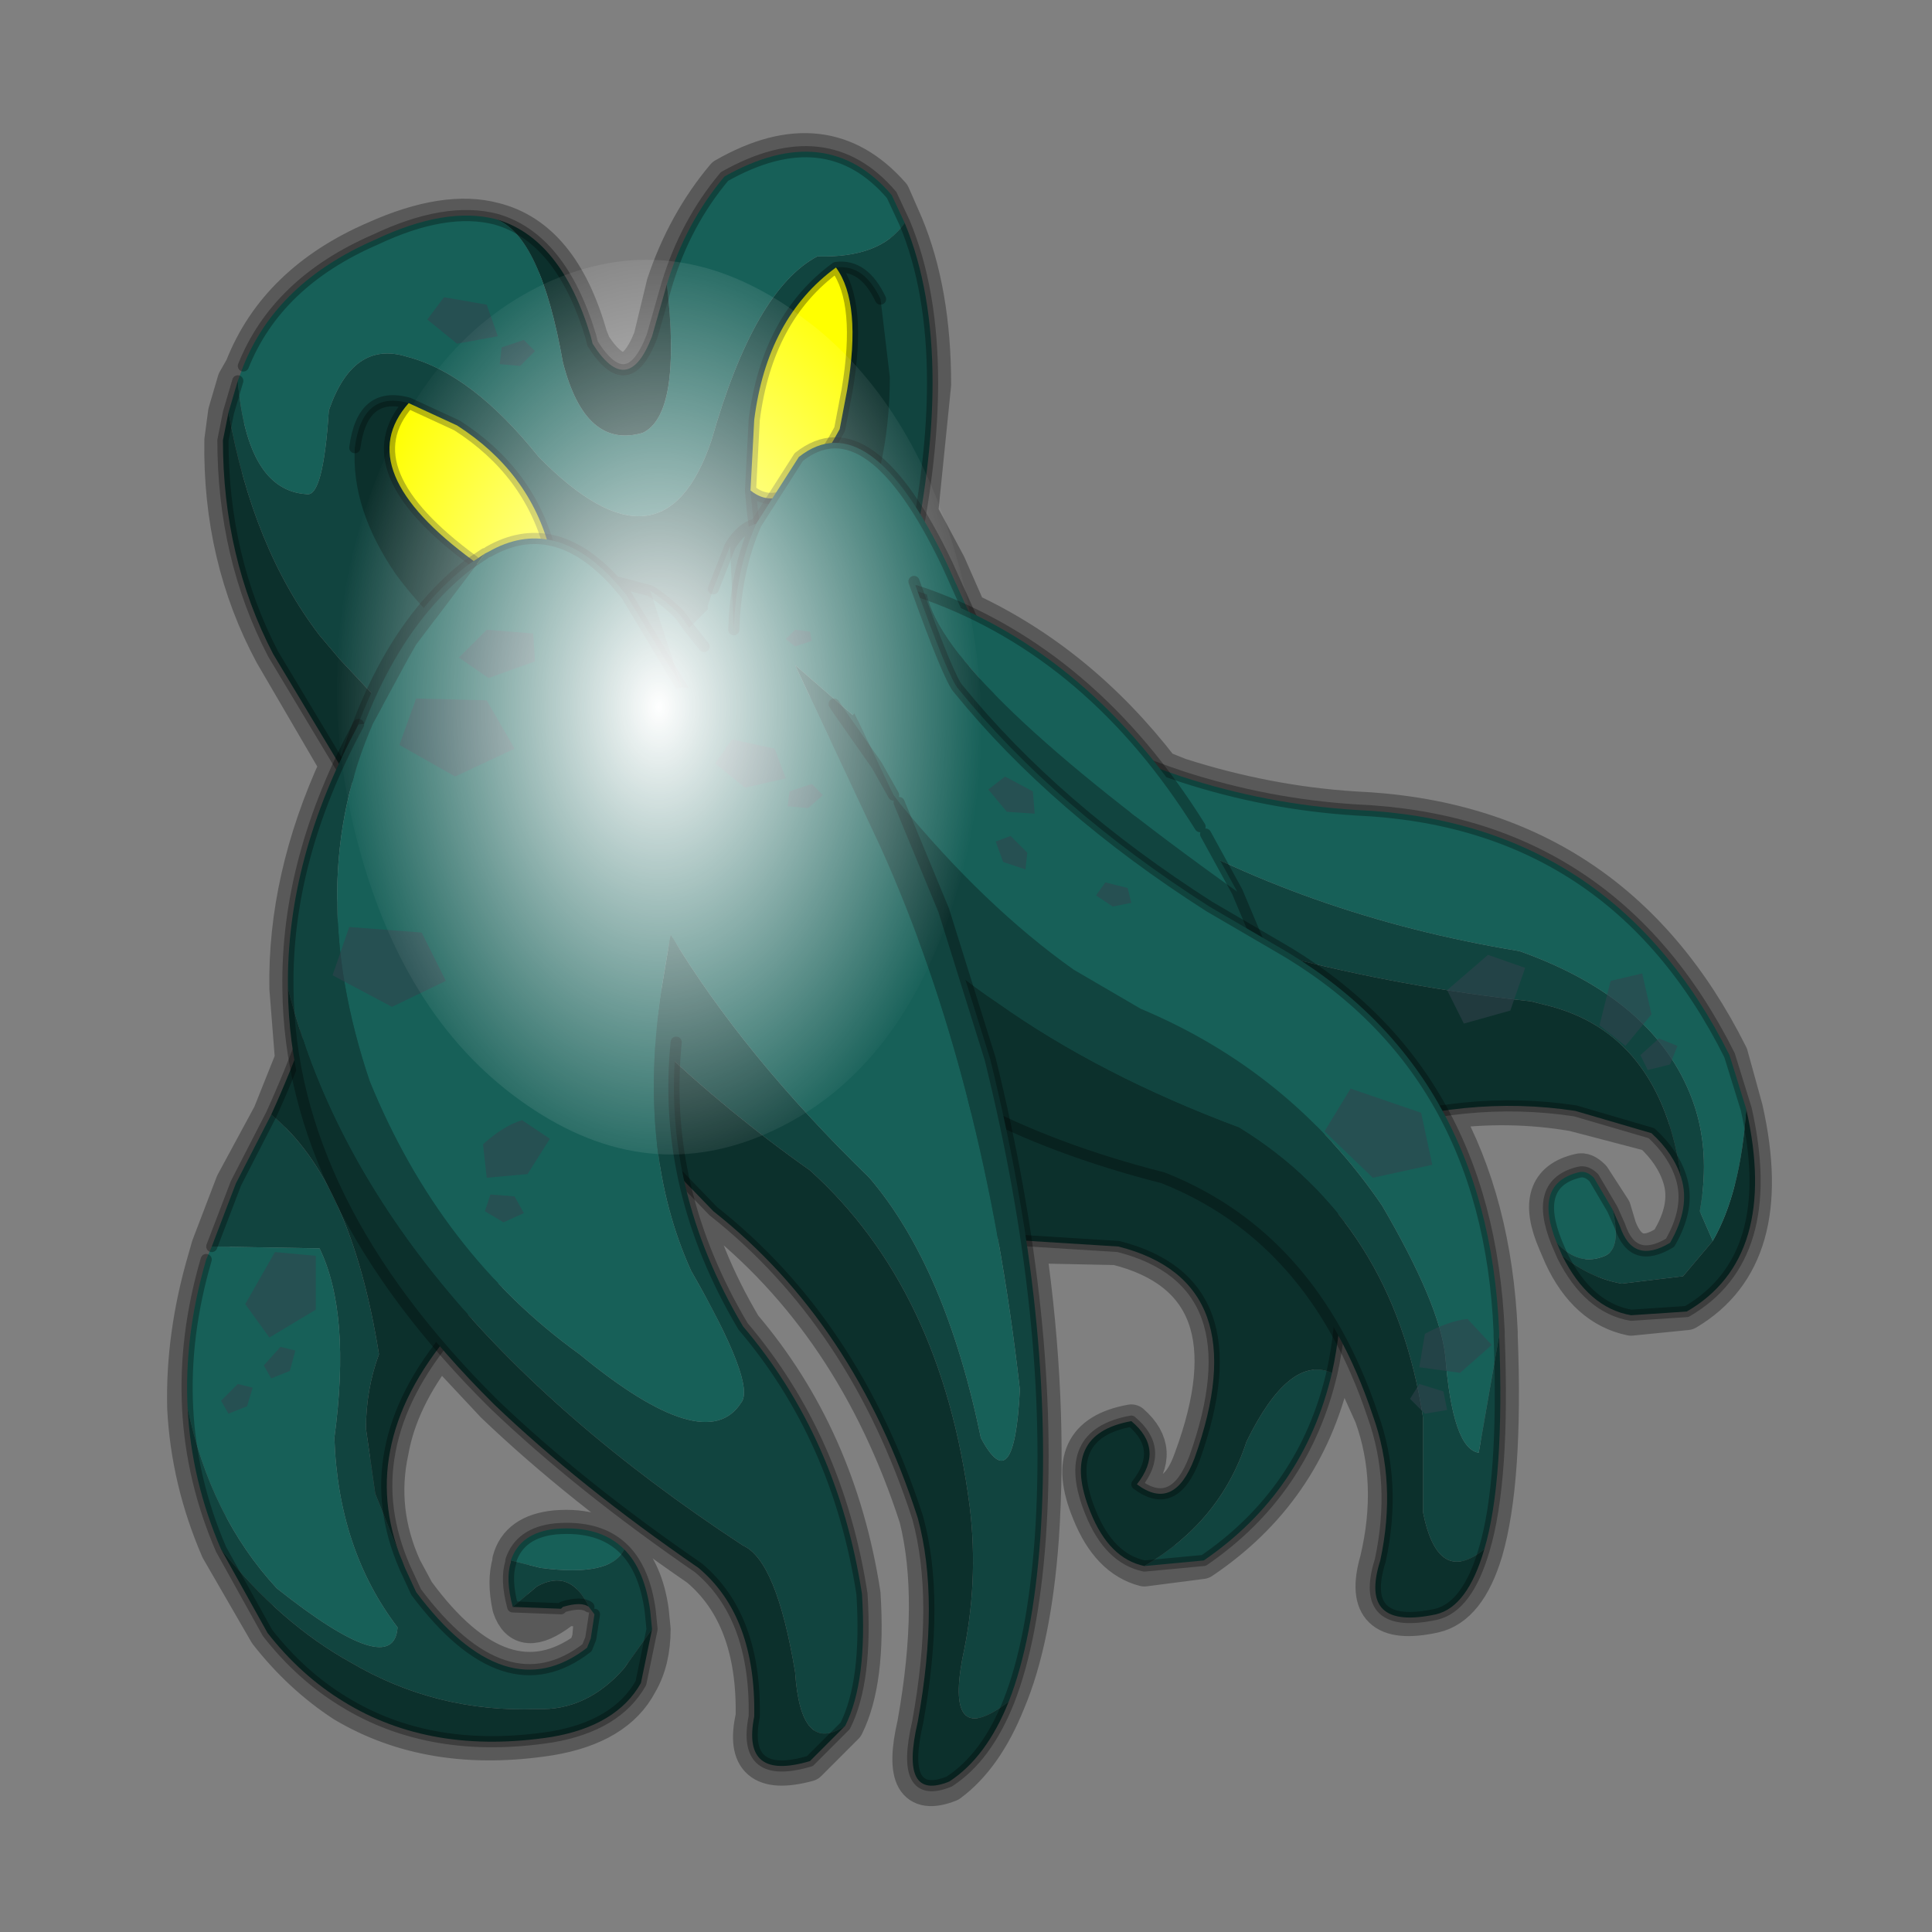 <?xml version="1.0" encoding="UTF-8" standalone="no"?>
<svg xmlns:xlink="http://www.w3.org/1999/xlink" height="520.0px" width="520.0px" xmlns="http://www.w3.org/2000/svg">
  <rect width="100%" height="100%" fill="#808080" stroke="none"/>
  <g transform="matrix(10.0, 0.0, 0.0, 10.0, 0.0, 0.0)">
    <use height="52.0" transform="matrix(1.0, 0.0, 0.0, 1.0, 0.0, 0.0)" width="52.0" xlink:href="#shape0"/>
    <use height="136.85" transform="matrix(0.117, 0.0, 0.0, 0.176, 9.064, 6.992)" width="148.25" xlink:href="#sprite0"/>
  </g>
  <defs>
    <g id="shape0" transform="matrix(1.0, 0.0, 0.0, 1.0, 0.0, 0.0)">
      <path d="M52.0 0.0 L52.0 52.0 0.0 52.0 0.0 0.0 52.0 0.0" fill="#795fa9" fill-opacity="0.0" fill-rule="evenodd" stroke="none"/>
      <path d="M19.5 4.75 Q22.2 3.2 24.0 5.25 L24.35 6.05 Q25.1 7.85 25.1 10.35 L24.75 13.8 25.5 15.2 26.05 16.45 Q29.05 17.85 31.25 20.7 L31.75 20.9 Q34.1 21.65 36.45 21.8 43.4 22.1 46.55 28.4 L46.95 29.85 Q47.85 33.85 45.4 35.3 L43.9 35.45 Q42.7 35.2 42.05 33.8 L41.9 33.45 Q41.2 31.85 42.5 31.55 42.65 31.5 42.85 31.7 L43.4 32.55 43.55 33.05 Q43.95 34.1 44.9 33.45 45.5 32.5 45.25 31.7 45.05 31.05 44.45 30.5 L42.35 29.95 Q40.6 29.65 38.8 29.9 40.2 32.4 40.35 35.85 L40.35 35.95 Q40.5 39.85 39.95 41.75 39.5 43.25 38.6 43.45 36.55 43.9 37.1 42.0 37.6 39.9 36.95 38.1 L36.0 36.0 35.85 36.95 Q35.1 40.15 32.35 42.0 L30.8 42.2 Q29.85 41.95 29.35 40.7 28.5 38.65 30.45 38.3 31.3 39.05 30.55 39.95 31.6 40.7 32.1 39.25 33.85 34.5 30.05 33.55 L27.65 33.5 Q28.25 37.7 28.0 41.4 27.8 44.15 27.1 45.8 26.5 47.3 25.55 48.0 24.15 48.55 24.65 46.4 25.25 43.05 24.7 40.85 23.0 35.6 19.15 32.6 L18.45 31.9 Q18.9 33.85 20.0 35.7 22.55 38.7 23.2 42.9 23.35 45.25 22.75 46.45 L21.75 47.45 Q19.9 47.95 20.3 46.2 20.35 43.5 18.8 42.2 15.6 40.0 13.3 37.8 L11.85 36.25 Q10.75 37.65 10.5 39.05 10.15 40.65 10.85 42.2 L11.2 42.85 Q13.55 46.05 15.8 44.4 L15.9 44.1 15.95 43.5 15.85 43.3 15.15 43.25 15.1 43.35 Q14.05 44.15 13.75 43.25 13.6 42.55 13.75 42.05 L13.75 42.0 Q13.95 41.25 14.95 41.15 16.15 41.05 16.8 41.75 17.35 42.3 17.5 43.35 L17.55 43.85 Q17.55 44.7 17.2 45.3 16.6 46.45 14.8 46.75 11.6 47.25 9.25 45.85 8.1 45.1 7.2 43.95 L5.9 41.7 Q5.1 39.85 5.0 37.9 4.95 35.95 5.55 33.9 L5.65 33.55 6.3 31.85 7.3 30.0 7.9 28.5 7.75 26.6 Q7.7 23.65 9.1 20.6 L7.35 17.6 Q5.95 15.0 6.0 11.85 L6.1 11.1 6.35 10.25 6.55 9.9 Q7.45 7.6 10.1 6.45 12.0 5.6 13.3 5.95 15.1 6.4 15.85 9.05 L15.95 9.3 Q16.9 10.75 17.55 9.1 L17.9 7.65 Q18.45 6.0 19.5 4.75 Z" fill="none" stroke="#000000" stroke-linecap="round" stroke-linejoin="round" stroke-opacity="0.302" stroke-width="1.0"/>
      <path d="M6.4 10.25 Q6.65 13.2 8.25 13.3 8.7 13.4 8.85 11.05 9.5 9.15 10.95 9.6 12.7 10.05 14.5 12.3 17.85 15.7 19.15 11.85 20.3 7.8 22.0 6.9 23.7 6.95 24.35 6.0 25.1 7.8 25.1 10.3 25.1 12.3 24.6 14.8 L18.15 17.8 17.65 17.8 17.4 17.7 10.65 19.35 9.15 17.75 8.6 17.1 Q6.8 14.75 6.15 11.1 L6.4 10.25" fill="#11443f" fill-rule="evenodd" stroke="none"/>
      <path d="M17.95 7.65 Q18.35 11.15 17.3 11.65 15.75 12.1 15.15 9.75 14.55 6.35 13.35 5.9 15.1 6.4 15.9 9.05 L15.95 9.25 Q16.9 10.75 17.55 9.05 L17.95 7.65 M10.65 19.35 L9.45 21.1 7.35 17.6 Q6.0 15.0 6.0 11.85 L6.15 11.1 Q6.8 14.75 8.6 17.1 L9.15 17.75 10.65 19.35" fill="#0c302c" fill-rule="evenodd" stroke="none"/>
      <path d="M13.35 5.9 Q14.55 6.35 15.15 9.75 15.75 12.1 17.3 11.65 18.35 11.15 17.95 7.65 18.45 6.0 19.5 4.75 22.25 3.2 24.0 5.25 L24.35 6.0 Q23.7 6.95 22.0 6.9 20.3 7.8 19.15 11.85 17.85 15.7 14.5 12.3 12.7 10.05 10.95 9.6 9.5 9.15 8.85 11.05 8.7 13.4 8.25 13.3 6.65 13.2 6.4 10.25 L6.55 9.85 Q7.45 7.6 10.1 6.45 12.0 5.55 13.35 5.9" fill="#176058" fill-rule="evenodd" stroke="none"/>
      <path d="M17.95 7.65 L17.55 9.05 Q16.9 10.75 15.95 9.25 L15.9 9.05 Q15.1 6.4 13.35 5.9 12.0 5.55 10.1 6.45 7.45 7.6 6.55 9.85 M24.35 6.0 L24.0 5.25 Q22.25 3.2 19.5 4.75 18.45 6.0 17.95 7.65 M24.35 6.0 Q25.1 7.8 25.1 10.3 25.1 12.3 24.6 14.8 L18.15 17.8 17.65 17.8 17.4 17.7 10.65 19.35 9.45 21.1 7.35 17.6 Q6.0 15.0 6.0 11.85 L6.15 11.1 6.4 10.25" fill="none" stroke="#000000" stroke-linecap="round" stroke-linejoin="round" stroke-opacity="0.302" stroke-width="0.3"/>
      <path d="M11.0 10.85 Q9.4 12.65 12.75 15.1 L12.9 15.25 Q14.45 16.6 14.9 15.25 15.15 16.6 14.9 18.35 L13.35 18.15 Q11.6 16.75 10.65 15.45 9.45 13.7 9.55 12.05 9.75 10.5 11.0 10.85" fill="#0c302c" fill-rule="evenodd" stroke="none"/>
      <path d="M14.9 15.25 Q14.45 16.6 12.9 15.25 L12.75 15.1 Q9.4 12.65 11.0 10.85 L12.3 11.45 Q14.25 12.7 14.8 14.8 L14.9 15.25" fill="#ffff00" fill-rule="evenodd" stroke="none"/>
      <path d="M11.0 10.85 Q9.4 12.65 12.75 15.1 L12.9 15.25 Q14.45 16.6 14.9 15.25 L14.8 14.8 Q14.25 12.7 12.3 11.45 L11.0 10.85 Q9.75 10.5 9.55 12.05 M13.35 18.15 L14.9 18.35 Q15.15 16.6 14.9 15.25" fill="none" stroke="#000000" stroke-linecap="round" stroke-linejoin="round" stroke-opacity="0.302" stroke-width="0.3"/>
      <path d="M20.2 13.2 Q21.25 14.05 22.6 11.55 L22.8 10.5 Q23.2 8.15 22.5 7.2 23.25 7.1 23.7 8.05 L23.95 10.15 Q23.95 12.7 22.9 14.8 L20.5 15.75 20.25 13.75 20.2 13.2" fill="#0c302c" fill-rule="evenodd" stroke="none"/>
      <path d="M22.5 7.2 Q23.2 8.15 22.8 10.5 L22.6 11.55 Q21.25 14.05 20.2 13.2 L20.3 11.3 Q20.65 8.55 22.5 7.2" fill="#ffff00" fill-rule="evenodd" stroke="none"/>
      <path d="M22.5 7.2 Q23.2 8.15 22.8 10.5 L22.6 11.55 Q21.25 14.05 20.2 13.2 L20.25 13.75 20.5 15.75 22.9 14.8 M23.7 8.05 Q23.25 7.1 22.5 7.2 20.65 8.55 20.3 11.3 L20.2 13.2" fill="none" stroke="#000000" stroke-linecap="round" stroke-linejoin="round" stroke-opacity="0.302" stroke-width="0.3"/>
      <path d="M45.25 31.7 Q44.7 27.8 41.6 27.05 L41.2 26.95 Q34.3 26.2 28.2 23.55 L27.15 23.1 26.45 22.55 Q24.2 19.65 23.15 16.75 L22.95 16.2 22.75 15.45 24.0 16.5 24.4 16.85 26.2 18.15 30.4 21.8 30.45 21.9 Q35.1 24.65 40.9 25.6 44.55 26.9 45.55 29.6 46.05 30.95 45.75 32.6 L46.1 33.4 45.3 34.35 43.65 34.55 Q42.8 34.4 42.05 33.8 L41.9 33.45 Q42.5 34.1 43.2 33.8 43.65 33.6 43.4 32.55 L43.6 33.0 Q43.95 34.05 44.95 33.45 45.5 32.5 45.25 31.7" fill="#11443f" fill-rule="evenodd" stroke="none"/>
      <path d="M27.15 23.1 L28.2 23.55 Q34.3 26.2 41.2 26.95 L41.6 27.05 Q44.7 27.8 45.25 31.7 45.05 31.05 44.45 30.5 L42.4 29.9 Q39.45 29.45 36.35 30.5 L27.15 23.1 M42.05 33.8 Q42.8 34.4 43.65 34.55 L45.3 34.35 46.1 33.4 Q46.85 32.1 47.0 29.85 47.9 33.85 45.4 35.3 L43.9 35.4 Q42.75 35.2 42.05 33.8" fill="#0c302c" fill-rule="evenodd" stroke="none"/>
      <path d="M43.4 32.55 Q43.65 33.6 43.2 33.8 42.5 34.1 41.9 33.45 41.25 31.85 42.5 31.55 42.7 31.5 42.9 31.7 L43.4 32.55 M46.1 33.4 L45.75 32.6 Q46.05 30.95 45.55 29.6 44.55 26.9 40.9 25.6 35.1 24.65 30.45 21.9 L30.4 21.8 26.2 18.15 Q28.95 19.95 31.8 20.9 34.1 21.65 36.5 21.8 43.4 22.1 46.55 28.4 L47.0 29.85 Q46.85 32.1 46.1 33.4" fill="#176058" fill-rule="evenodd" stroke="none"/>
      <path d="M45.25 31.7 Q45.5 32.5 44.95 33.45 43.95 34.05 43.6 33.0 L43.4 32.55 M41.9 33.45 L42.05 33.8 M26.2 18.15 L24.4 16.85 24.0 16.5 22.75 15.45 22.95 16.2 23.15 16.75 Q24.2 19.65 26.45 22.55 L27.15 23.1 36.35 30.5 Q39.45 29.45 42.4 29.9 L44.45 30.5 Q45.05 31.05 45.25 31.7 M47.0 29.85 L46.55 28.4 Q43.4 22.1 36.5 21.8 34.1 21.65 31.8 20.9 28.95 19.95 26.2 18.15 M47.0 29.85 Q47.9 33.85 45.4 35.3 L43.9 35.4 Q42.75 35.2 42.05 33.8 M41.9 33.45 Q41.25 31.85 42.5 31.55 42.7 31.5 42.9 31.7 L43.4 32.55" fill="none" stroke="#000000" stroke-linecap="round" stroke-linejoin="round" stroke-opacity="0.302" stroke-width="0.3"/>
      <path d="M7.3 30.0 Q9.45 31.75 10.2 36.45 9.85 37.4 9.85 38.45 L10.1 40.2 10.9 42.2 11.2 42.85 Q13.6 46.05 15.8 44.35 L15.9 44.1 16.0 43.45 15.85 43.25 Q15.35 42.2 14.45 42.7 L13.8 43.25 Q13.6 42.5 13.75 42.05 L13.75 42.0 14.55 42.2 Q16.45 42.45 16.8 41.7 17.35 42.25 17.5 43.35 L17.55 43.85 16.8 44.9 Q15.8 46.05 14.45 46.0 11.75 46.1 9.45 44.75 7.55 43.7 5.95 41.7 5.15 39.85 5.05 37.9 5.65 40.8 7.45 42.75 10.6 45.25 10.7 43.8 9.1 41.7 9.0 38.7 9.45 35.35 8.6 33.6 L5.7 33.55 6.35 31.85 7.3 30.0" fill="#11443f" fill-rule="evenodd" stroke="none"/>
      <path d="M7.3 30.0 Q9.35 25.5 9.75 20.8 L12.1 19.35 16.95 28.0 Q16.0 31.5 13.4 34.55 L12.15 35.85 Q10.8 37.45 10.5 39.05 10.2 40.6 10.9 42.2 L10.1 40.2 9.85 38.45 Q9.85 37.4 10.2 36.45 9.45 31.75 7.3 30.0 M15.85 43.25 Q15.65 43.1 15.15 43.25 L15.1 43.3 13.8 43.25 14.45 42.7 Q15.35 42.2 15.85 43.25 M17.55 43.85 L17.25 45.3 Q16.6 46.45 14.85 46.75 11.6 47.25 9.25 45.8 8.1 45.1 7.2 43.95 L5.95 41.7 Q7.55 43.7 9.45 44.75 11.75 46.1 14.45 46.0 15.8 46.05 16.8 44.9 L17.55 43.85" fill="#0c302c" fill-rule="evenodd" stroke="none"/>
      <path d="M13.75 42.0 Q14.0 41.25 14.95 41.15 16.15 41.05 16.8 41.7 16.45 42.45 14.55 42.2 L13.75 42.0 M5.05 37.9 Q4.95 35.95 5.55 33.9 L5.7 33.55 8.6 33.6 Q9.45 35.35 9.0 38.7 9.1 41.7 10.7 43.8 10.6 45.25 7.45 42.75 5.65 40.8 5.05 37.9" fill="#176058" fill-rule="evenodd" stroke="none"/>
      <path d="M10.9 42.2 Q10.2 40.6 10.5 39.05 10.8 37.45 12.15 35.85 L13.4 34.55 Q16.0 31.5 16.95 28.0 L12.1 19.35 9.75 20.8 Q9.35 25.5 7.3 30.0 M10.9 42.2 L11.2 42.85 Q13.6 46.05 15.8 44.35 L15.9 44.1 16.0 43.45 M15.85 43.25 Q15.65 43.1 15.15 43.25 L15.1 43.3 13.8 43.25 Q13.6 42.5 13.75 42.05 L13.75 42.0 Q14.0 41.25 14.95 41.15 16.15 41.05 16.8 41.7 17.35 42.25 17.5 43.35 L17.55 43.85 17.25 45.3 Q16.6 46.45 14.85 46.75 11.6 47.25 9.25 45.8 8.1 45.1 7.2 43.95 L5.95 41.7 Q5.15 39.85 5.05 37.9 4.95 35.95 5.55 33.9 M5.7 33.55 L6.35 31.85 7.3 30.0" fill="none" stroke="#000000" stroke-linecap="round" stroke-linejoin="round" stroke-opacity="0.302" stroke-width="0.3"/>
      <path d="M25.95 17.85 L25.8 18.45 25.2 17.35 25.75 17.6 25.95 17.85 M24.85 22.4 L24.35 24.4 23.7 22.8 21.4 17.9 23.3 19.55 24.1 21.35 24.3 21.75 24.85 22.4 M18.2 25.4 L18.0 25.4 18.05 25.15 18.2 25.4 M9.55 20.9 L9.25 20.65 Q10.35 16.95 12.6 15.2 L13.05 14.9 11.2 17.35 11.0 17.7 10.05 19.45 9.55 20.9 M16.55 15.65 L17.5 15.9 18.35 18.5 16.85 16.0 16.55 15.65 M18.3 16.55 L19.2 15.85 19.05 16.3 19.05 16.4 18.55 16.9 18.3 16.55 M19.65 14.7 Q19.95 14.2 20.35 14.1 19.8 15.35 19.75 16.95 L19.65 14.7" fill="#11443f" fill-rule="evenodd" stroke="none"/>
      <path d="M25.8 18.45 L24.85 22.4 24.3 21.75 24.1 21.35 23.3 19.55 21.4 17.9 23.7 22.8 24.35 24.4 24.3 24.65 18.2 25.4 18.05 25.15 18.0 25.4 15.15 25.75 9.55 20.9 10.05 19.45 11.0 17.7 11.2 17.35 13.05 14.9 13.15 14.85 Q14.9 13.85 16.55 15.65 L16.85 16.0 18.35 18.5 17.5 15.9 Q17.9 16.15 18.3 16.55 L18.55 16.9 19.05 16.4 19.05 16.3 19.2 15.85 19.65 14.7 19.75 16.95 Q19.8 15.35 20.35 14.1 L21.5 12.3 Q23.4 10.8 25.5 15.2 L26.2 16.75 25.95 17.85 25.75 17.6 25.2 17.35 25.8 18.45 M18.95 17.4 L18.55 16.9 18.95 17.4 M18.8 19.25 L18.35 18.5 18.8 19.25" fill="#176058" fill-rule="evenodd" stroke="none"/>
      <path d="M25.95 17.85 L25.8 18.45 24.85 22.4 24.35 24.4 24.3 24.65 18.2 25.4 18.0 25.4 15.15 25.75 9.55 20.9 9.25 20.65 Q10.35 16.95 12.6 15.2 L13.05 14.9 M13.15 14.85 Q14.9 13.85 16.55 15.65 L17.5 15.9 Q17.9 16.15 18.3 16.55 L18.55 16.9 18.95 17.4 M19.2 15.85 L19.65 14.7 Q19.95 14.2 20.35 14.1 L21.5 12.3 Q23.4 10.8 25.5 15.2 L26.2 16.75 25.95 17.85 M18.35 18.5 L18.8 19.25 M20.35 14.1 Q19.8 15.35 19.75 16.95 M16.55 15.65 L16.85 16.0 18.35 18.5" fill="none" stroke="#000000" stroke-linecap="round" stroke-linejoin="round" stroke-opacity="0.302" stroke-width="0.3"/>
      <path d="M33.3 24.0 L34.65 27.2 35.65 30.5 35.9 31.75 22.45 22.2 24.65 15.9 24.95 16.0 Q25.45 18.4 33.3 24.0 M35.85 36.95 Q35.1 40.15 32.4 42.0 L30.8 42.15 Q32.85 40.95 33.55 38.8 34.7 36.45 35.85 36.95" fill="#11443f" fill-rule="evenodd" stroke="none"/>
      <path d="M35.9 31.75 Q36.35 34.7 35.85 36.95 34.7 36.45 33.55 38.8 32.85 40.95 30.8 42.15 29.85 41.95 29.35 40.7 28.5 38.6 30.45 38.25 31.35 39.0 30.6 39.95 31.6 40.7 32.15 39.25 33.85 34.5 30.1 33.55 L26.9 33.35 Q22.05 32.25 21.25 25.6 L22.45 22.2 35.9 31.75" fill="#0c302c" fill-rule="evenodd" stroke="none"/>
      <path d="M24.95 16.0 Q29.4 17.6 32.3 22.25 L32.45 22.45 33.3 24.0 Q25.45 18.4 24.95 16.0" fill="#176058" fill-rule="evenodd" stroke="none"/>
      <path d="M33.3 24.0 L34.65 27.2 35.65 30.5 35.9 31.75 Q36.35 34.7 35.85 36.95 35.1 40.15 32.4 42.0 L30.8 42.15 Q29.85 41.95 29.35 40.7 28.5 38.6 30.45 38.25 31.35 39.0 30.6 39.95 31.6 40.7 32.15 39.25 33.85 34.5 30.1 33.55 L26.9 33.35 Q22.05 32.25 21.25 25.6 M24.65 15.9 L24.95 16.0 Q29.4 17.6 32.3 22.25 M32.45 22.45 L33.3 24.0 Z" fill="none" stroke="#000000" stroke-linecap="round" stroke-linejoin="round" stroke-opacity="0.302" stroke-width="0.3"/>
      <path d="M23.0 19.2 L24.05 21.4 24.2 21.6 Q26.5 24.4 28.9 26.1 L30.7 27.15 Q34.75 28.85 37.2 32.45 38.75 35.1 38.9 36.5 39.1 39.0 39.8 39.1 L40.35 35.95 Q40.5 39.85 39.95 41.7 38.7 42.7 38.3 40.7 L38.3 38.15 Q37.5 32.9 33.35 30.35 29.6 28.95 26.85 27.0 25.65 26.2 24.7 25.25 22.8 23.5 21.65 21.35 L22.1 20.25 22.3 19.9 23.0 19.2" fill="#11443f" fill-rule="evenodd" stroke="none"/>
      <path d="M39.95 41.7 Q39.5 43.25 38.65 43.45 36.55 43.9 37.15 42.0 37.6 39.9 36.95 38.1 35.35 33.3 31.3 31.7 28.35 30.95 26.1 29.75 L23.95 28.35 22.15 26.65 Q21.05 23.45 21.65 21.35 22.8 23.5 24.7 25.25 25.65 26.2 26.85 27.0 29.6 28.95 33.35 30.35 37.5 32.9 38.3 38.15 L38.3 40.7 Q38.7 42.7 39.95 41.7" fill="#0c302c" fill-rule="evenodd" stroke="none"/>
      <path d="M24.6 15.65 Q25.55 18.3 25.8 18.55 28.4 21.75 32.55 24.4 L34.35 25.45 Q40.05 28.7 40.35 35.85 L40.35 35.95 39.8 39.1 Q39.1 39.0 38.9 36.5 38.75 35.1 37.2 32.45 34.75 28.85 30.7 27.15 L28.9 26.1 Q26.5 24.4 24.2 21.6 L24.05 21.4 23.0 19.2 Q23.15 17.0 24.6 15.65" fill="#176058" fill-rule="evenodd" stroke="none"/>
      <path d="M40.35 35.95 L40.35 35.85 Q40.05 28.7 34.35 25.45 L32.55 24.4 Q28.4 21.75 25.8 18.55 25.55 18.3 24.6 15.65 M40.35 35.95 Q40.5 39.85 39.95 41.7 39.5 43.25 38.65 43.45 36.55 43.9 37.15 42.0 37.6 39.9 36.95 38.1 35.35 33.3 31.3 31.7 28.35 30.95 26.1 29.75 L23.95 28.35 22.15 26.65" fill="none" stroke="#000000" stroke-linecap="round" stroke-linejoin="round" stroke-opacity="0.302" stroke-width="0.3"/>
      <path d="M17.6 28.05 L17.8 26.65 18.05 25.15 Q20.0 28.4 23.4 31.7 25.45 34.1 26.4 38.7 27.3 40.4 27.45 37.4 26.5 29.0 23.7 22.8 L21.8 18.75 22.45 18.95 22.55 19.1 23.6 20.6 24.05 21.4 24.2 21.6 25.4 24.5 26.65 28.5 Q28.4 35.6 28.0 41.4 27.8 44.15 27.15 45.8 25.45 47.1 25.9 44.65 26.35 42.6 26.1 40.55 25.35 34.7 21.8 31.5 19.6 29.95 17.6 28.05" fill="#11443f" fill-rule="evenodd" stroke="none"/>
      <path d="M14.05 24.1 Q15.75 26.25 17.6 28.05 19.6 29.95 21.8 31.5 25.35 34.7 26.1 40.55 26.35 42.6 25.9 44.65 25.45 47.1 27.15 45.8 26.55 47.3 25.55 47.95 24.2 48.5 24.7 46.35 25.3 43.05 24.7 40.85 23.0 35.6 19.2 32.6 L17.7 31.05 Q15.05 27.9 14.05 24.1" fill="#0c302c" fill-rule="evenodd" stroke="none"/>
      <path d="M13.5 20.4 Q16.05 18.85 18.35 18.5 L21.8 18.75 23.7 22.8 Q26.5 29.0 27.45 37.4 27.3 40.4 26.4 38.7 25.45 34.1 23.4 31.7 20.0 28.4 18.05 25.15 L17.8 26.65 17.6 28.05 Q15.75 26.25 14.05 24.1 13.6 22.35 13.5 20.4" fill="#176058" fill-rule="evenodd" stroke="none"/>
      <path d="M13.5 20.4 Q13.6 22.35 14.05 24.1 M22.45 18.95 L22.55 19.1 23.6 20.6 24.05 21.4 M24.2 21.6 L25.4 24.5 26.65 28.5 Q28.4 35.6 28.0 41.4 27.8 44.15 27.15 45.8 26.55 47.3 25.55 47.95 24.2 48.5 24.7 46.35 25.3 43.05 24.7 40.85 23.0 35.6 19.2 32.6 L17.7 31.05 Q15.05 27.9 14.05 24.1" fill="none" stroke="#000000" stroke-linecap="round" stroke-linejoin="round" stroke-opacity="0.302" stroke-width="0.3"/>
      <path d="M17.8 26.65 L18.2 28.05 Q17.8 32.0 20.0 35.7 22.55 38.7 23.2 42.9 23.35 45.25 22.75 46.45 21.55 47.25 21.4 45.0 20.9 42.0 20.0 41.6 9.85 34.95 7.75 26.6 7.7 23.1 9.65 19.5 L10.05 19.45 Q8.15 23.75 9.95 29.1 11.85 33.75 15.6 36.45 19.0 39.25 19.95 37.75 20.35 37.25 18.6 34.2 17.15 31.0 17.8 26.65" fill="#11443f" fill-rule="evenodd" stroke="none"/>
      <path d="M7.75 26.6 Q9.85 34.95 20.0 41.6 20.9 42.0 21.4 45.0 21.55 47.25 22.75 46.45 L21.8 47.4 Q19.95 47.95 20.3 46.2 20.35 43.5 18.8 42.2 15.6 40.0 13.3 37.8 7.8 32.35 7.75 26.6" fill="#0c302c" fill-rule="evenodd" stroke="none"/>
      <path d="M17.8 26.65 Q17.15 31.0 18.6 34.2 20.35 37.25 19.95 37.75 19.0 39.25 15.6 36.45 11.85 33.75 9.95 29.1 8.15 23.75 10.05 19.45 15.15 18.6 17.8 26.65" fill="#176058" fill-rule="evenodd" stroke="none"/>
      <path d="M9.65 19.5 Q7.7 23.1 7.75 26.6 7.8 32.35 13.3 37.8 15.6 40.0 18.8 42.2 20.35 43.5 20.3 46.2 19.95 47.95 21.8 47.4 L22.75 46.45 Q23.35 45.25 23.2 42.9 22.55 38.7 20.0 35.7 17.8 32.0 18.2 28.05" fill="none" stroke="#000000" stroke-linecap="round" stroke-linejoin="round" stroke-opacity="0.302" stroke-width="0.3"/>
      <path d="M38.85 37.45 L38.95 37.95 38.35 38.05 37.95 37.65 38.2 37.25 38.85 37.45 M39.5 35.5 L40.15 36.2 39.3 36.95 38.2 36.8 38.35 35.9 Q39.0 35.55 39.5 35.5 M44.95 28.65 L44.35 28.8 44.15 28.4 44.65 27.95 45.15 28.15 44.95 28.65 M43.05 27.6 L43.35 26.4 44.2 26.2 44.45 27.3 43.75 28.15 43.05 27.6 M40.65 27.2 L39.4 27.55 38.95 26.65 40.05 25.7 41.05 26.05 40.65 27.2 M27.05 20.9 L27.8 21.3 27.85 21.9 27.1 21.85 26.6 21.25 27.05 20.9 M27.2 22.5 L27.65 22.95 27.6 23.4 27.0 23.2 26.8 22.65 27.2 22.5 M21.15 17.2 L21.4 16.95 21.8 17.0 21.85 17.25 21.4 17.4 21.15 17.2 M19.7 19.9 L20.85 20.15 21.15 20.95 20.05 21.2 19.25 20.55 19.7 19.9 M22.15 21.4 L21.75 21.75 21.2 21.7 21.25 21.3 21.85 21.1 22.15 21.4 M30.45 24.3 L29.95 24.4 29.5 24.1 29.75 23.75 30.35 23.9 30.45 24.3 M14.0 9.85 L13.45 9.8 13.5 9.35 14.1 9.15 14.4 9.45 14.0 9.85 M11.5 8.6 L11.95 8.0 13.1 8.2 13.4 9.05 12.3 9.25 11.5 8.6 M14.4 17.8 L13.15 18.25 12.35 17.7 13.1 16.95 14.35 17.05 14.4 17.8 M8.5 33.8 L8.5 35.25 7.25 36.0 6.6 35.1 7.4 33.7 8.5 33.8 M14.1 32.65 L13.55 32.9 13.05 32.6 13.2 32.15 13.85 32.2 14.1 32.65 M14.05 30.15 L14.8 30.65 14.2 31.6 13.1 31.7 13.0 30.8 Q13.55 30.3 14.05 30.15 M9.4 24.95 L11.35 25.1 12.0 26.4 10.55 27.1 8.95 26.25 9.4 24.95 M12.25 20.9 L10.75 20.05 11.2 18.8 13.1 18.85 13.85 20.15 12.25 20.9 M7.95 36.35 L7.8 36.9 7.3 37.1 7.1 36.75 7.55 36.25 7.95 36.35 M6.4 37.25 L6.8 37.35 6.65 37.85 6.15 38.05 5.95 37.7 6.4 37.25 M35.65 30.45 L36.35 29.3 38.25 29.95 38.55 31.35 36.95 31.7 35.65 30.45" fill="#32434e" fill-opacity="0.541" fill-rule="evenodd" stroke="none"/>
    </g>
    <g id="sprite0" transform="matrix(1.0, 0.0, 0.0, 1.0, 73.5, 65.0)">
      <use height="136.85" transform="matrix(1.0, 0.0, 0.0, 1.0, -73.5, -65.0)" width="148.25" xlink:href="#shape1"/>
    </g>
    <g id="shape1" transform="matrix(1.0, 0.0, 0.0, 1.0, 73.5, 65.0)">
      <path d="M36.65 -54.65 Q60.05 -42.0 69.75 -17.95 80.55 8.9 68.0 34.1 55.45 59.35 26.8 68.2 -1.8 77.05 -29.7 64.3 -57.6 51.6 -68.45 24.75 -79.3 -2.05 -66.75 -27.25 L-66.7 -27.3 Q-54.1 -52.5 -25.5 -61.4 3.1 -70.2 31.0 -57.5 L36.65 -54.65" fill="url(#gradient0)" fill-rule="evenodd" stroke="none"/>
    </g>
    <radialGradient cx="0" cy="0" gradientTransform="matrix(0.091, 0.0, 0.0, 0.091, 0.6, 3.4)" gradientUnits="userSpaceOnUse" id="gradient0" r="819.2" spreadMethod="pad">
      <stop offset="0.0" stop-color="#ffffff"/>
      <stop offset="1.0" stop-color="#ffffff" stop-opacity="0.0"/>
    </radialGradient>
  </defs>
</svg>
